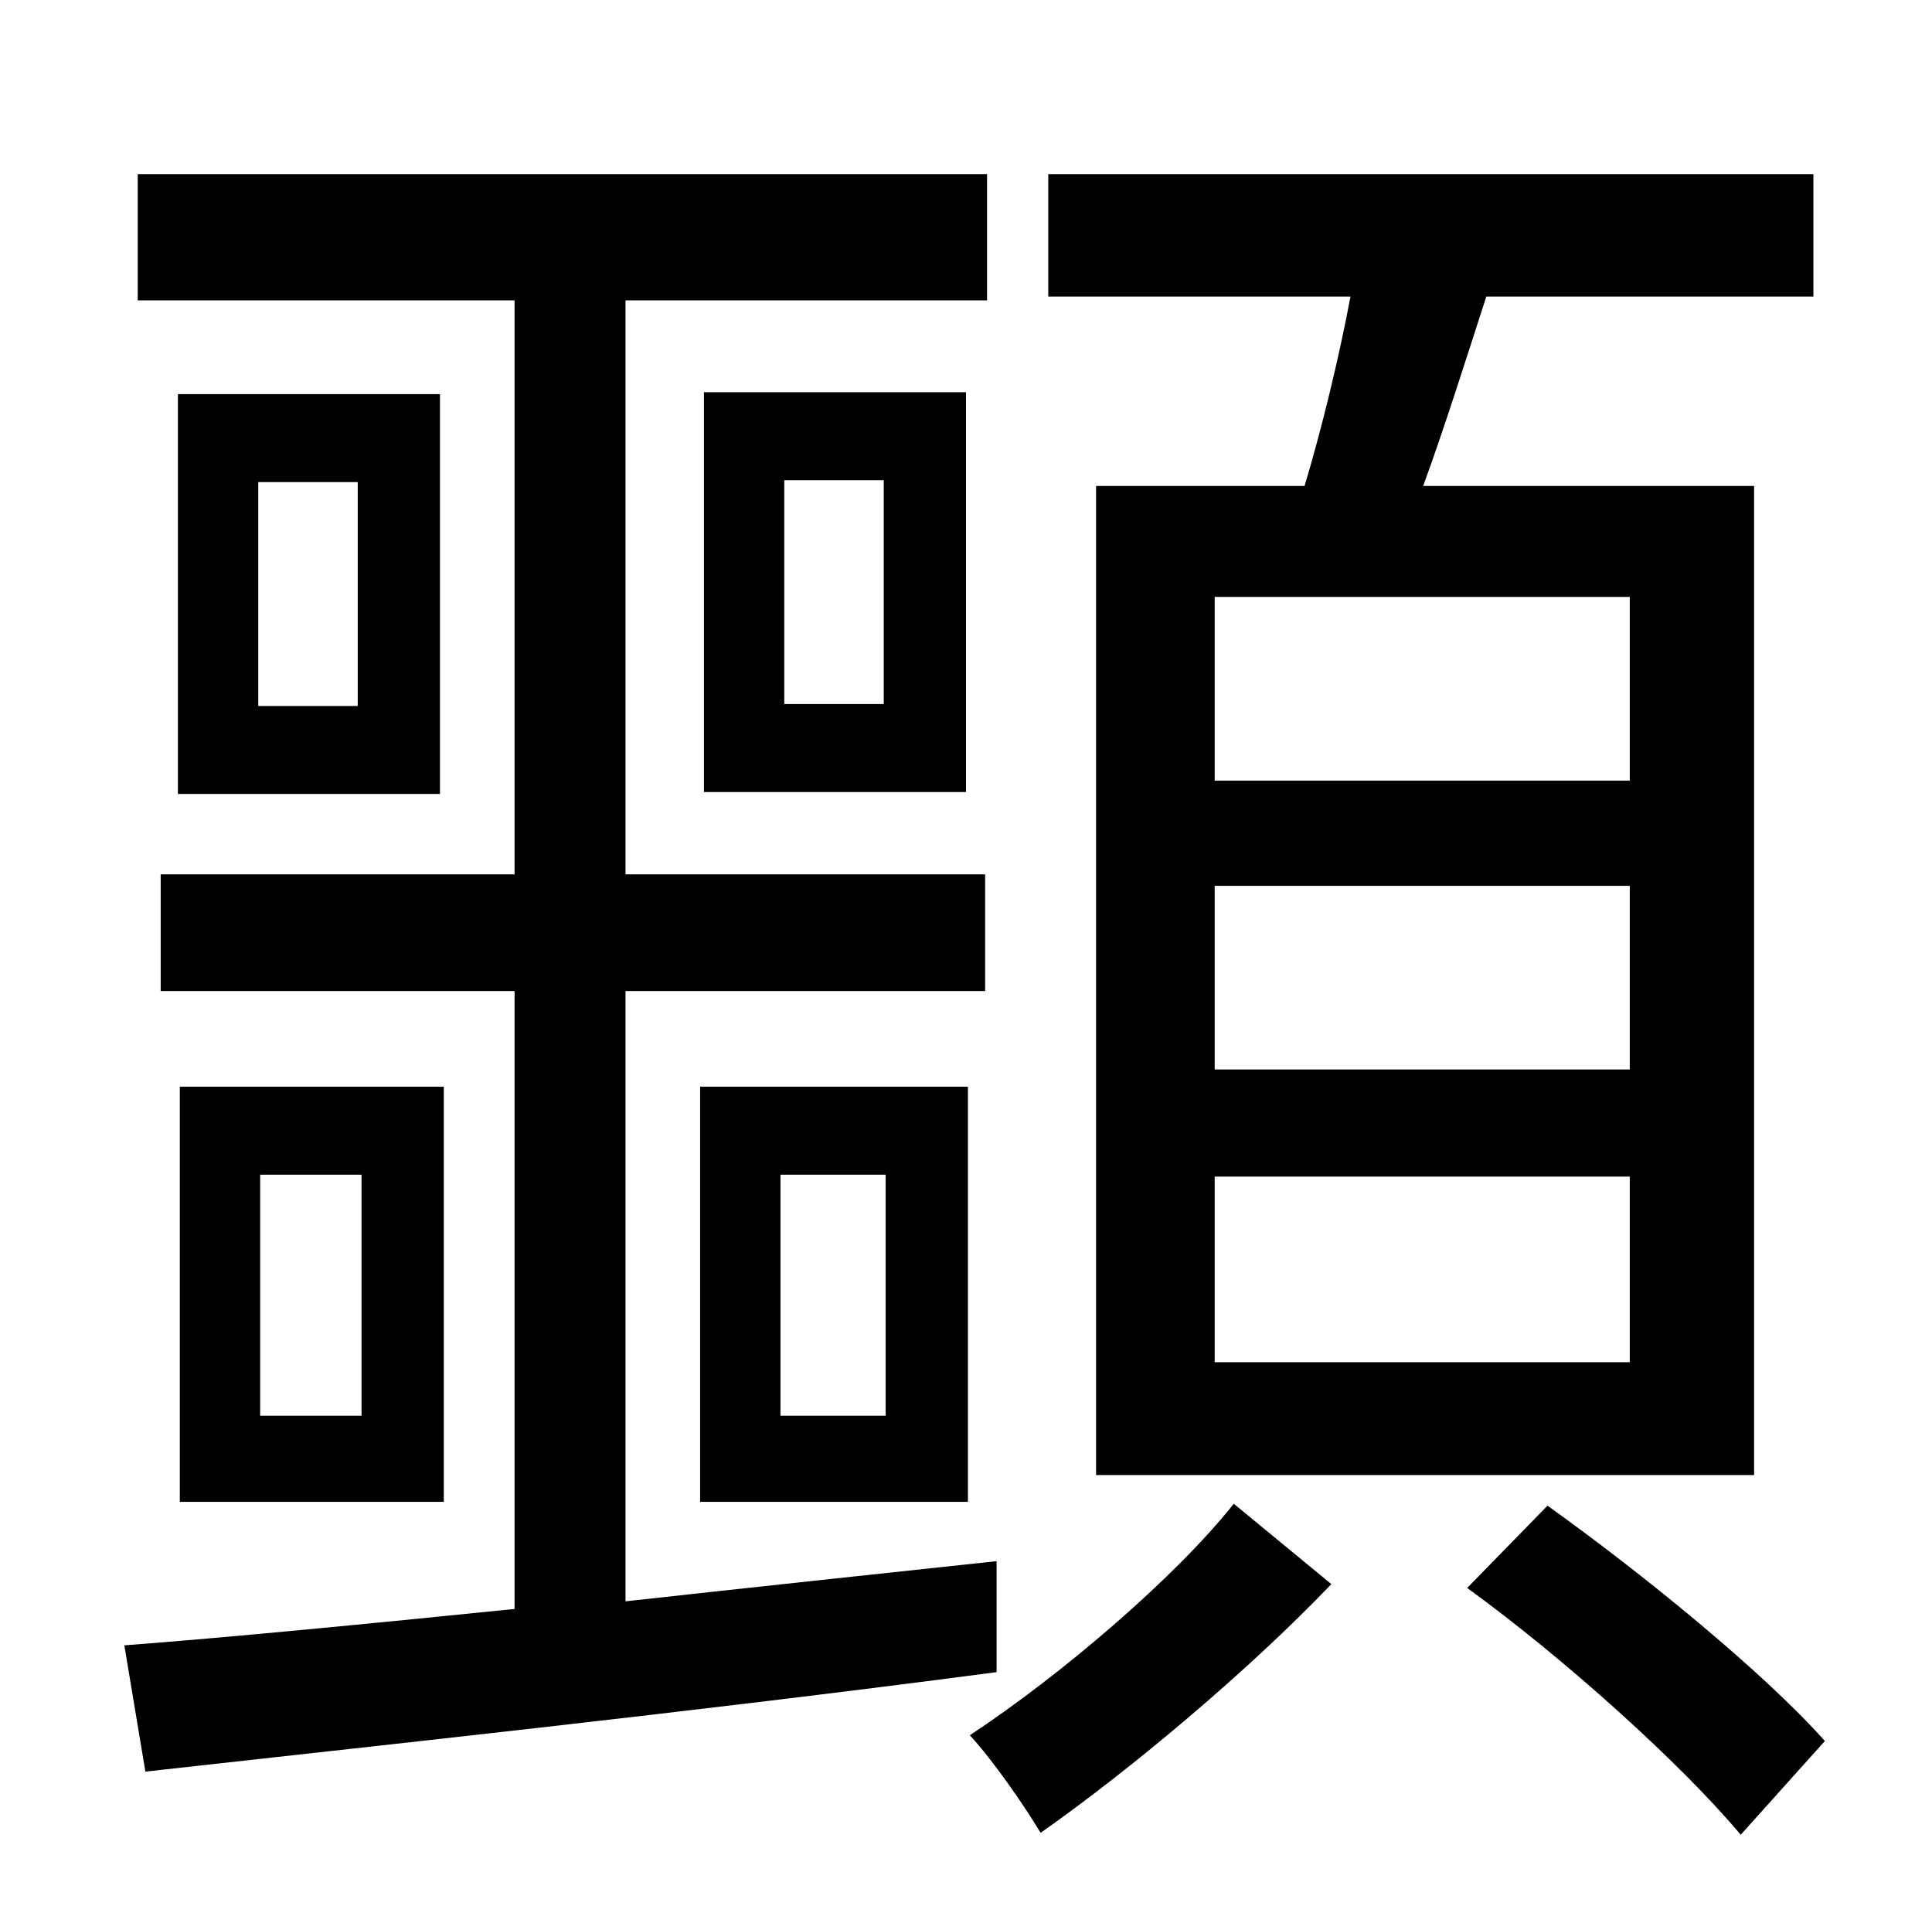 <?xml version="1.0" standalone="no"?>
<!DOCTYPE svg PUBLIC "-//W3C//DTD SVG 1.1//EN" "http://www.w3.org/Graphics/SVG/1.1/DTD/svg11.dtd" >
<svg xmlns="http://www.w3.org/2000/svg" xmlns:xlink="http://www.w3.org/1999/xlink" version="1.1" viewBox="-10 0 1010 1000">
   <path fill="currentColor"
d="M842 408v-96h-217v96h217zM842 559v-96h-217v96h217zM842 712v-97h-217v97h217zM563 254h109c9 -30 18 -67 24 -99h-158v-64h400v64h-171c-11 34 -22 69 -33 99h173v517h-344v-517zM511 816v58c-159 21 -329 39 -445 52l-11 -66c53 -4 125 -11 204 -19v-323h-185v-61h185
v-300h-197v-66h444v66h-189v300h188v61h-188v319c63 -7 129 -14 194 -21zM179 740v-126h-53v126h53zM84 568h138v217h-138v-217zM177 369v-117h-52v117h52zM83 206h137v209h-137v-209zM400 251v117h52v-117h-52zM495 414h-137v-209h137v209zM398 614v126h55v-126h-55z
M496 785h-140v-217h140v217zM635 786l51 42c-43 45 -105 97 -152 130c-9 -15 -25 -38 -37 -51c47 -31 107 -82 138 -121zM757 830l42 -43c49 35 113 87 145 123l-44 49c-31 -37 -92 -92 -143 -129z" />
</svg>
